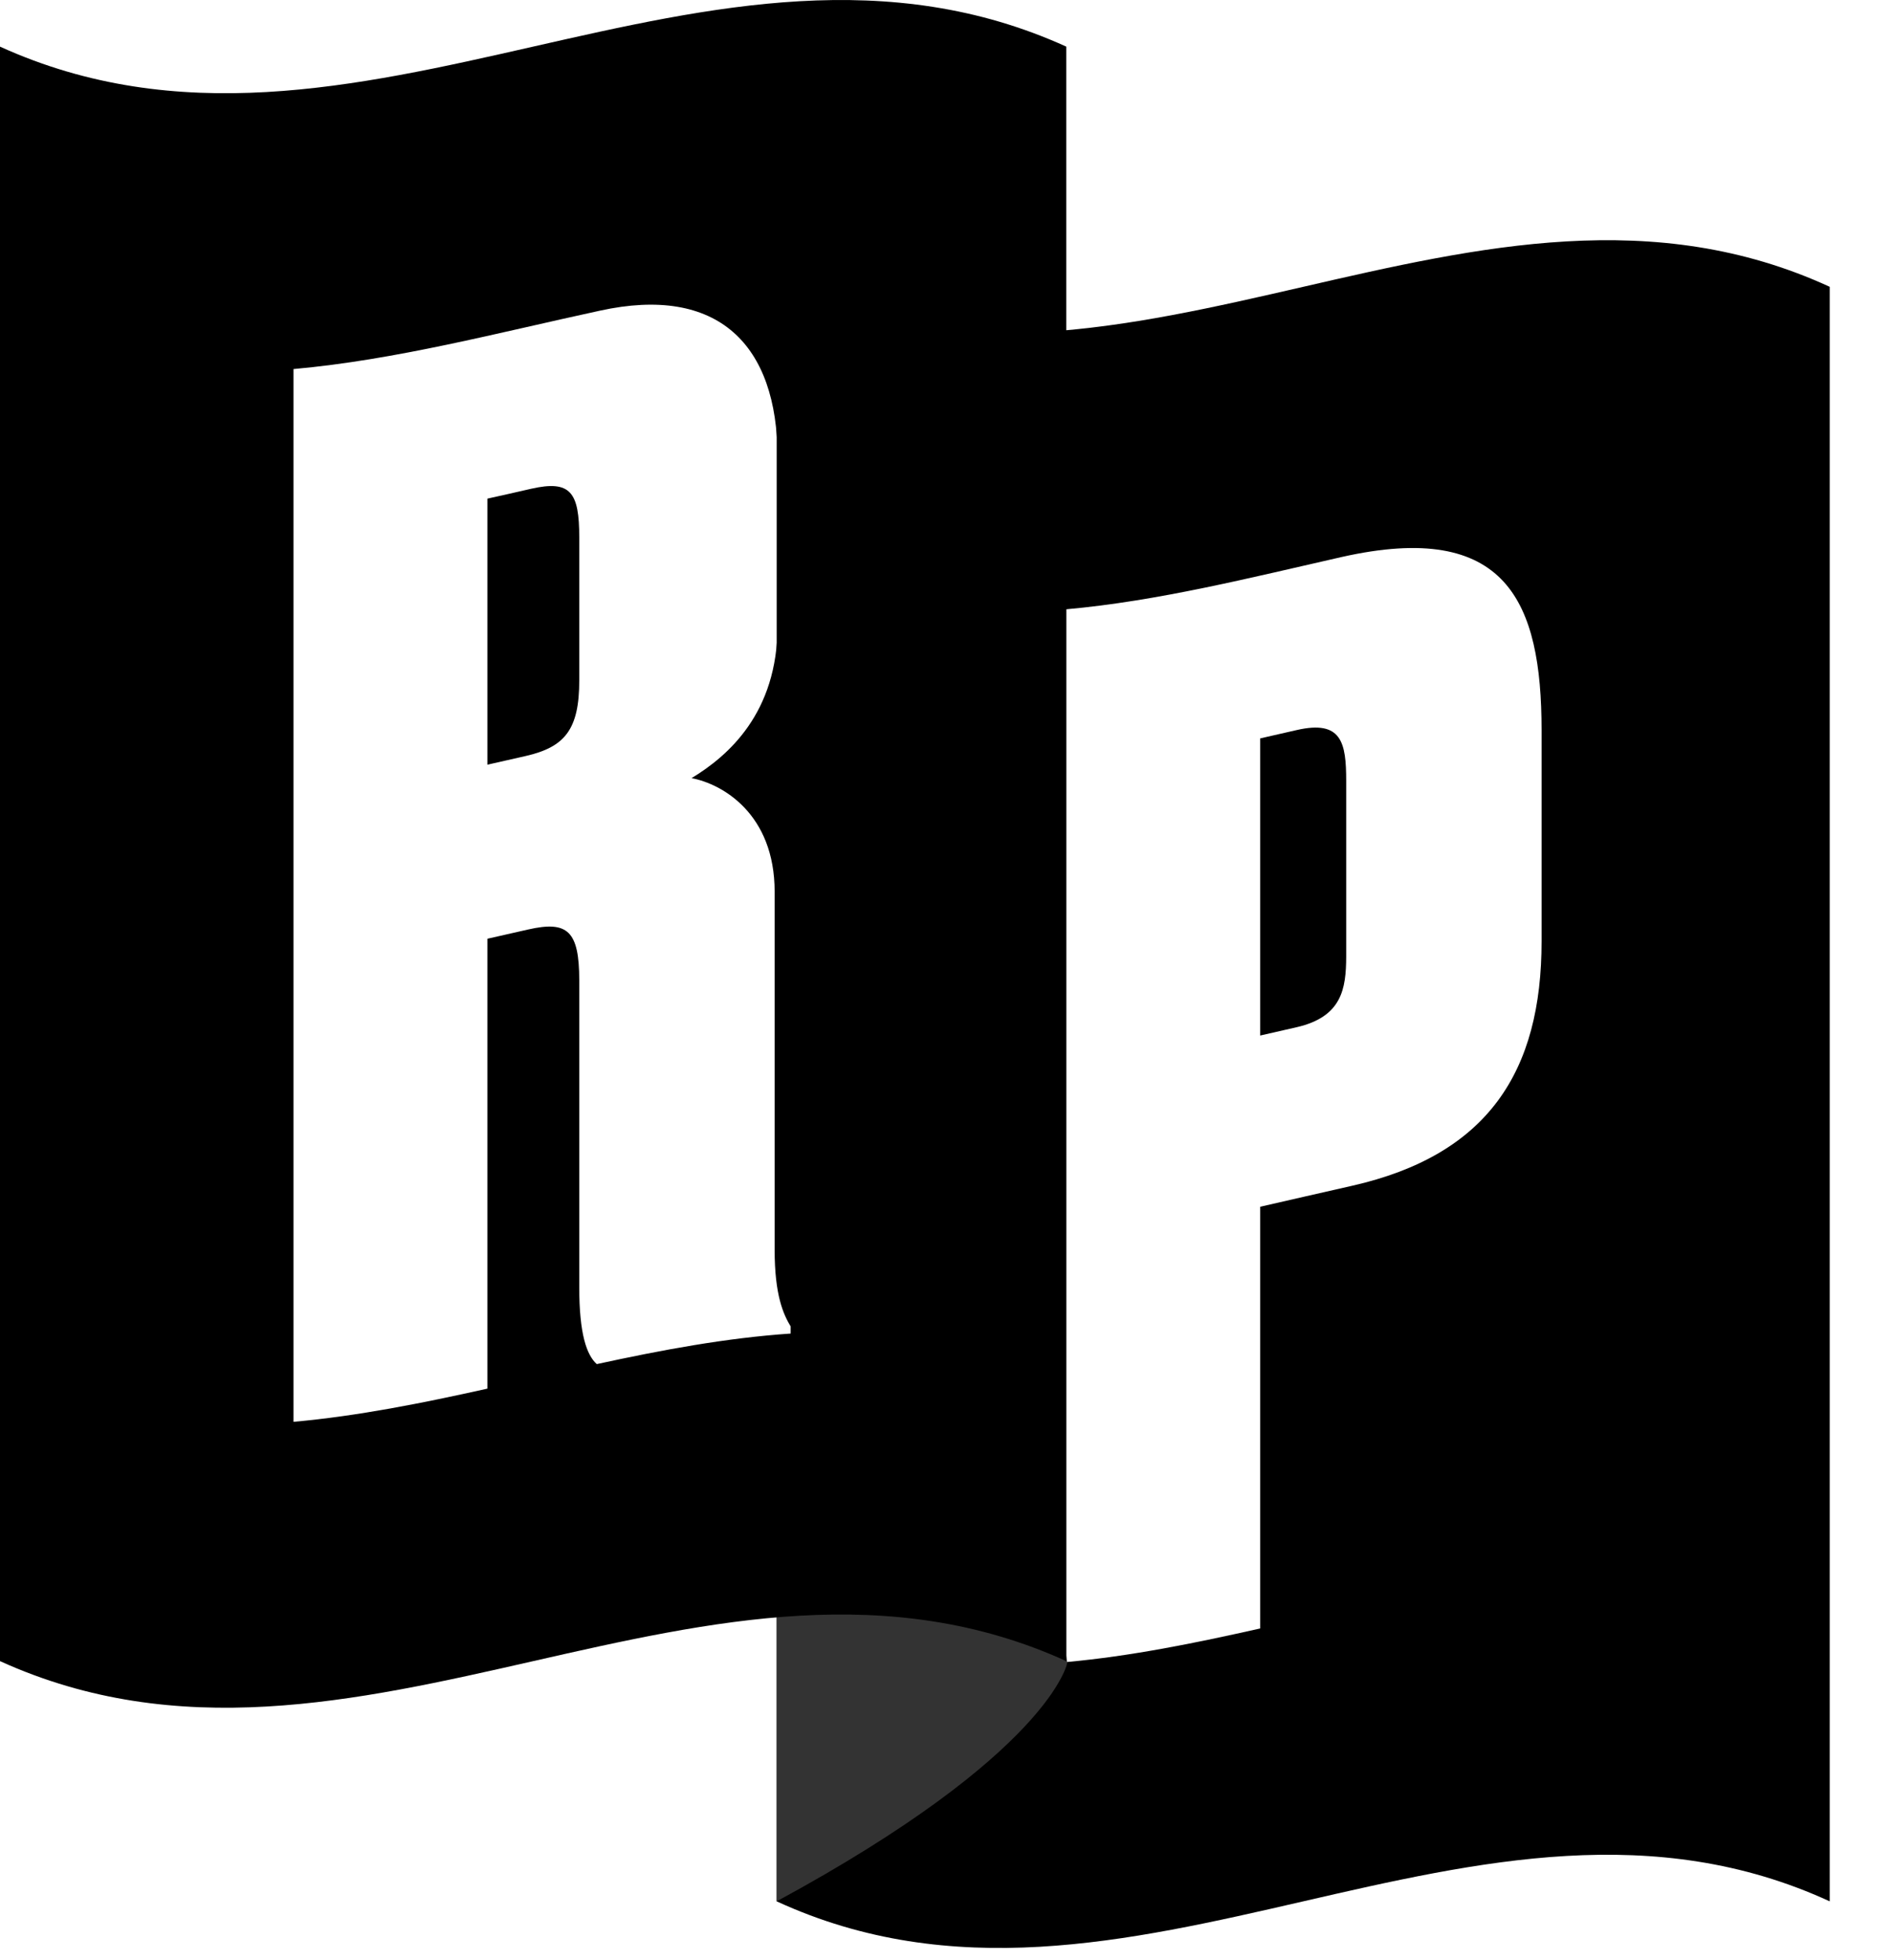 <?xml version="1.0" encoding="UTF-8"?>
<svg width="28px" height="29px" viewBox="0 0 28 29" version="1.1" xmlns="http://www.w3.org/2000/svg" xmlns:xlink="http://www.w3.org/1999/xlink">
    <!-- Generator: Sketch 48.2 (47327) - http://www.bohemiancoding.com/sketch -->
    <title>radiopublic</title>
    <desc>Created with Sketch.</desc>
    <defs></defs>
    <g id="Page-1" stroke="none" stroke-width="1" fill="none" fill-rule="evenodd">
        <g id="radiopublic" fill-rule="nonzero">
            <path d="M27.064,28.129 C21.872,25.741 16.68,30.518 11.488,28.129 C11.488,24.215 11.488,21.603 11.488,20.293 C11.488,20.059 12.101,19.835 12.101,19.619 C12.101,19.365 11.488,19.122 11.488,18.894 C11.488,15.638 11.488,10.755 11.488,4.243 C16.68,6.632 21.872,1.855 27.064,4.243 L27.064,28.129 Z M18.64,17.853 C19.092,17.751 19.545,17.644 19.998,17.543 C22.005,17.088 22.803,15.858 22.802,13.923 L22.802,10.803 C22.801,8.901 22.284,7.693 19.847,8.24 C18.489,8.548 17.13,8.892 15.771,9.014 L15.771,24.589 C16.727,24.503 17.683,24.307 18.64,24.092 L18.64,17.853 Z M18.64,15.32 C18.819,15.28 18.999,15.239 19.179,15.197 C19.847,15.043 19.911,14.632 19.912,14.15 L19.912,11.554 C19.912,10.99 19.848,10.647 19.179,10.801 C18.999,10.842 18.819,10.884 18.64,10.924 L18.64,15.32 Z" id="Combined-Shape" fill="#000000"></path>
            <path d="M15.786,24.602 C15.786,24.602 15.545,25.93 11.488,28.129 C11.488,24.975 11.488,22.609 11.488,21.032 C11.488,19.742 12.504,18.13 14.536,16.196 L15.786,24.602 Z" id="Fill-6" fill="#333333"></path>
            <path d="M15.772,24.575 C10.515,22.187 5.258,26.964 0,24.575 L0,0.69 C5.258,3.078 10.515,-1.699 15.772,0.69 L15.772,24.575 Z M7.209,20.544 L7.209,13.888 C7.411,13.843 7.612,13.797 7.813,13.751 C8.396,13.619 8.567,13.771 8.568,14.502 L8.568,19.045 C8.568,19.735 8.677,20.046 8.827,20.181 C9.783,19.973 10.739,19.794 11.695,19.729 L11.695,19.624 C11.586,19.443 11.458,19.161 11.458,18.491 L11.458,13.195 C11.459,12.038 10.682,11.597 10.229,11.512 C10.768,11.185 11.502,10.55 11.501,9.255 L11.501,6.765 C11.501,5.095 10.618,4.212 8.87,4.597 C7.36,4.924 5.851,5.325 4.341,5.46 L4.341,21.035 C5.297,20.949 6.253,20.757 7.209,20.544 Z M7.209,11.313 C7.396,11.271 7.583,11.229 7.77,11.186 C8.352,11.054 8.569,10.797 8.568,10.064 L8.568,7.95 C8.568,7.28 8.439,7.099 7.856,7.231 C7.641,7.28 7.425,7.33 7.209,7.377 L7.209,11.313 Z" id="Combined-Shape" fill="#000000"></path>
        </g>
    </g>
</svg>
